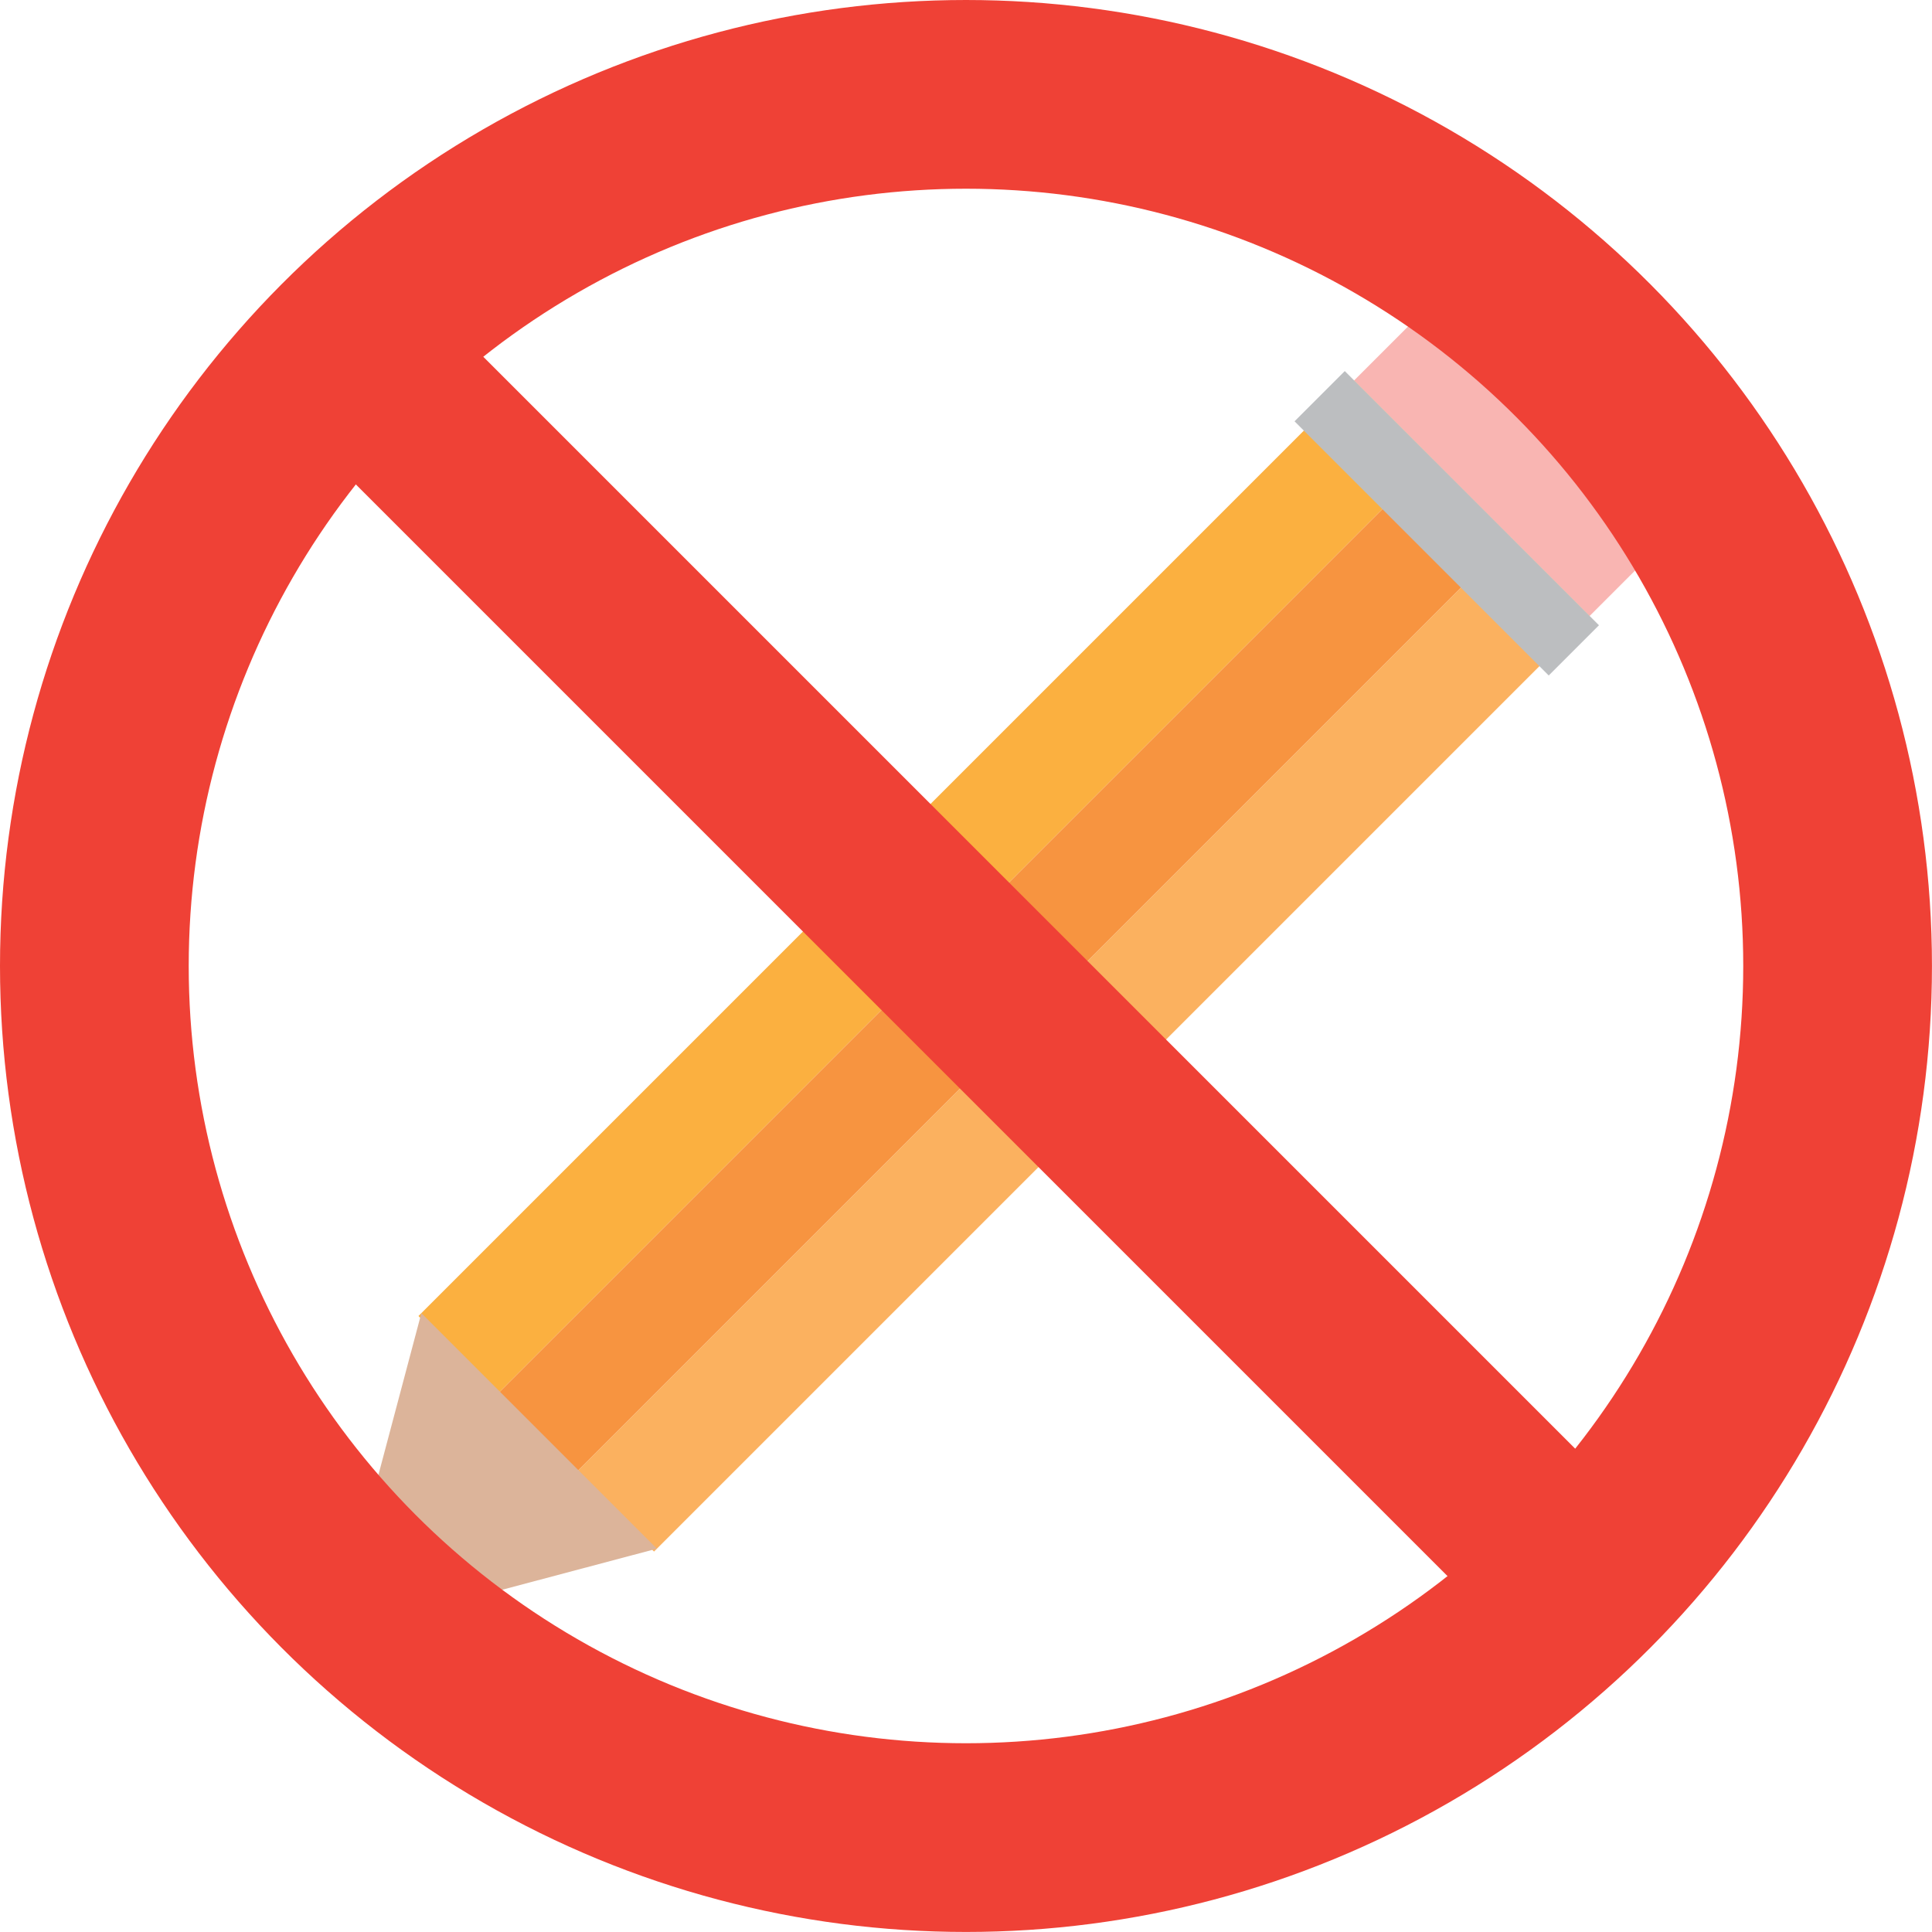 <?xml version="1.0" encoding="UTF-8"?>
<svg id="Layer_1" data-name="Layer 1" xmlns="http://www.w3.org/2000/svg" viewBox="0 0 470.93 470.93">
  <defs>
    <style>
      .cls-1 {
        fill: #dcb49a;
      }

      .cls-2 {
        fill: #fbb040;
      }

      .cls-3 {
        fill: #f9b5b2;
      }

      .cls-4 {
        fill: #ef4136;
      }

      .cls-5 {
        fill: #fbb15f;
      }

      .cls-6 {
        fill: none;
        stroke: #ef4136;
        stroke-miterlimit: 10;
        stroke-width: 46px;
      }

      .cls-7 {
        fill: #bcbec0;
      }

      .cls-8 {
        fill: #f79440;
      }
    </style>
  </defs>
  <rect class="cls-2" x="212.07" y="55.06" width="27.06" height="322.53" transform="translate(219.04 -96.17) rotate(45)"/>
  <rect class="cls-5" x="250.35" y="93.33" width="27.06" height="322.53" transform="translate(257.32 -112.02) rotate(45)"/>
  <rect class="cls-8" x="231.21" y="74.2" width="27.06" height="322.53" transform="translate(238.18 -104.09) rotate(45)"/>
  <path class="cls-3" d="m353.46,84.22h41.46c10.97,0,19.87,8.9,19.87,19.87v23.72h-81.19v-23.72c0-10.97,8.9-19.87,19.87-19.87Z" transform="translate(184.56 -233.54) rotate(45)"/>
  <rect class="cls-7" x="308.84" y="118.89" width="87.62" height="17.32" transform="translate(193.48 -212) rotate(45)"/>
  <polygon class="cls-1" points="81.95 398.25 160.12 377.49 102.71 320.08 81.95 398.25"/>
  <circle class="cls-6" cx="235.46" cy="235.46" r="212.46"/>
  <rect class="cls-4" x="213.48" y="23.71" width="43.97" height="424.02" transform="translate(-97.71 235.54) rotate(-45)"/>
</svg>